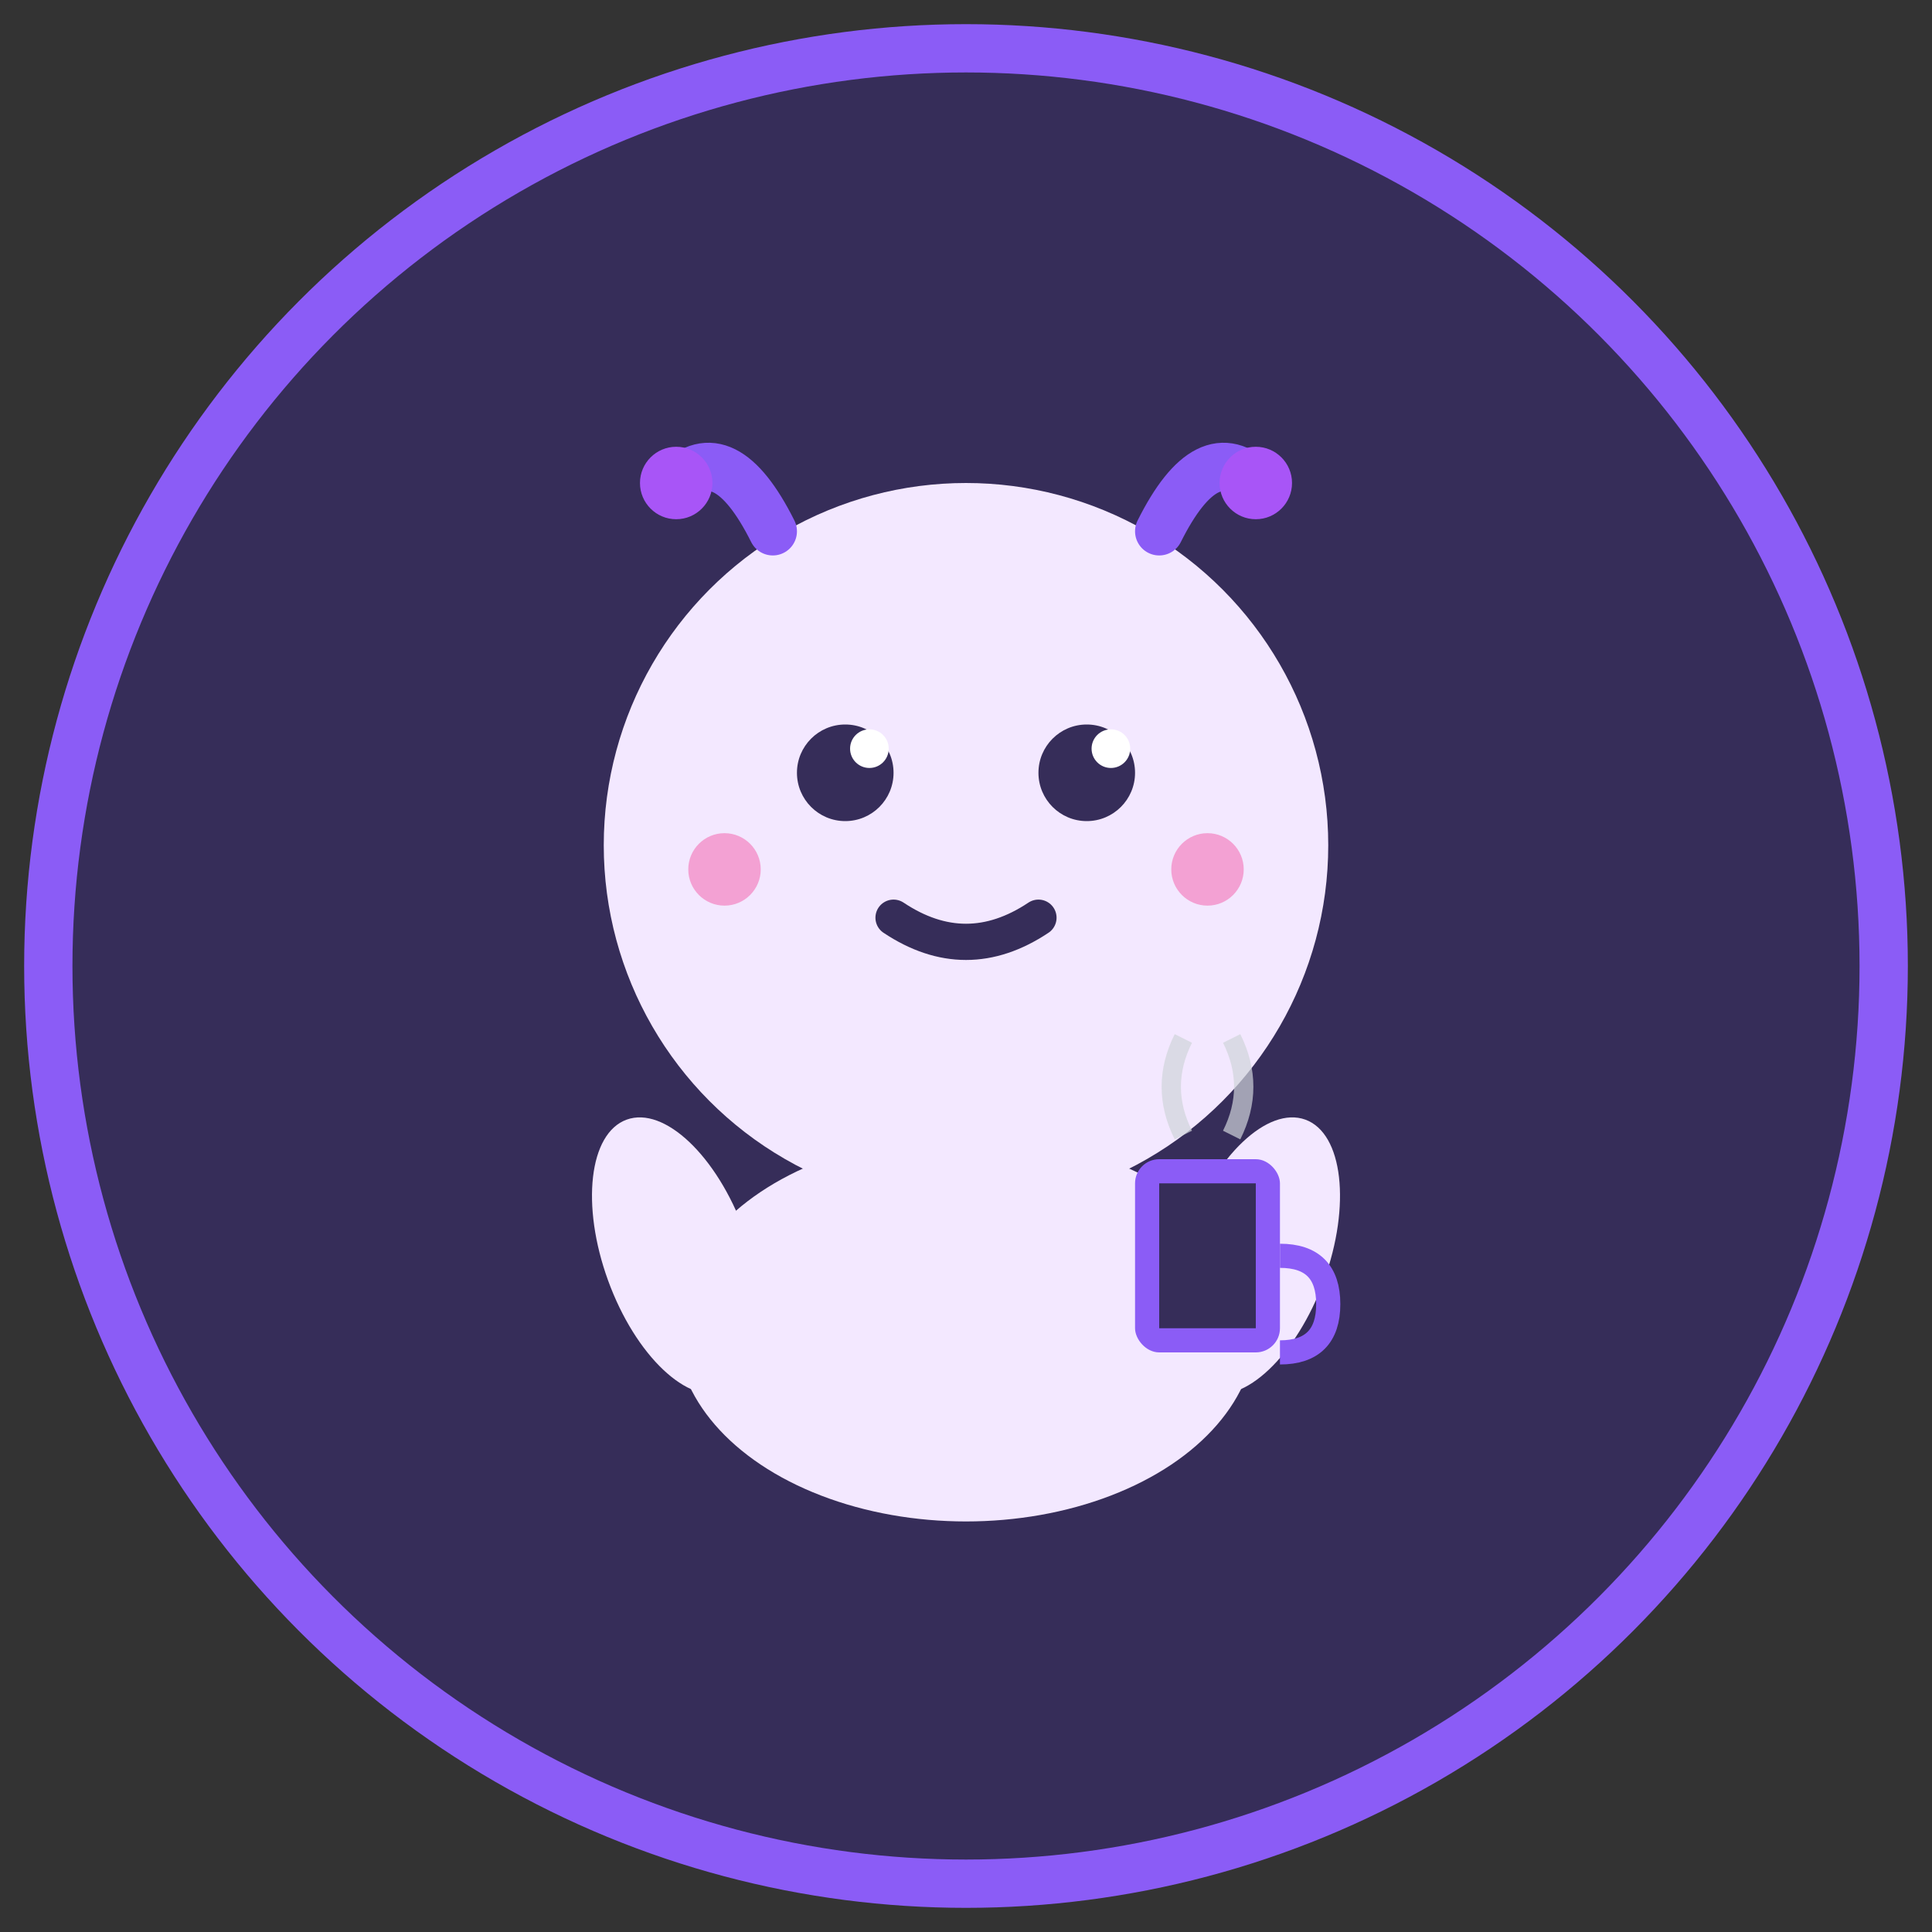 <?xml version="1.0" encoding="UTF-8"?>
<svg width="80" height="80" viewBox="0 0 80 80" fill="none" xmlns="http://www.w3.org/2000/svg">
  <rect x="0" y="0" width="80" height="80" fill="#333333" stroke="none"/>
  <!-- Background circle -->
  <circle cx="40" cy="40" r="38" fill="#362D59" stroke="#8B5CF6" stroke-width="2"/>
  
  <!-- Head -->
  <circle cx="40" cy="35" r="15" fill="#F3E8FF"/>
  
  <!-- Eyes -->
  <circle cx="35" cy="32" r="2" fill="#362D59"/>
  <circle cx="45" cy="32" r="2" fill="#362D59"/>
  
  <!-- Eye highlights -->
  <circle cx="36" cy="31" r="0.8" fill="#FFFFFF"/>
  <circle cx="46" cy="31" r="0.8" fill="#FFFFFF"/>
  
  <!-- Mouth -->
  <path d="M37 38 Q40 40 43 38" stroke="#362D59" stroke-width="1.5" fill="none" stroke-linecap="round"/>
  
  <!-- Blush -->
  <circle cx="30" cy="36" r="1.5" fill="#F472B6" opacity="0.6"/>
  <circle cx="50" cy="36" r="1.5" fill="#F472B6" opacity="0.6"/>
  
  <!-- Hair/Antenna -->
  <path d="M32 22 Q30 18 28 20" stroke="#8B5CF6" stroke-width="2" fill="none" stroke-linecap="round"/>
  <path d="M48 22 Q50 18 52 20" stroke="#8B5CF6" stroke-width="2" fill="none" stroke-linecap="round"/>
  <circle cx="28" cy="20" r="1.5" fill="#A855F7"/>
  <circle cx="52" cy="20" r="1.5" fill="#A855F7"/>
  
  <!-- Body -->
  <ellipse cx="40" cy="55" rx="12" ry="8" fill="#F3E8FF"/>
  
  <!-- Arms -->
  <ellipse cx="28" cy="52" rx="3" ry="6" fill="#F3E8FF" transform="rotate(-20 28 52)"/>
  <ellipse cx="52" cy="52" rx="3" ry="6" fill="#F3E8FF" transform="rotate(20 52 52)"/>
  
  <!-- Coffee cup (idle prop) -->
  <rect x="47" y="48" width="6" height="8" rx="1" fill="#8B5CF6"/>
  <rect x="48" y="49" width="4" height="6" fill="#362D59"/>
  <path d="M53 52 Q55 52 55 54 Q55 56 53 56" stroke="#8B5CF6" stroke-width="1" fill="none"/>
  
  <!-- Steam from coffee -->
  <path d="M49 47 Q48 45 49 43" stroke="#D1D5DB" stroke-width="0.8" fill="none" opacity="0.7"/>
  <path d="M51 47 Q52 45 51 43" stroke="#D1D5DB" stroke-width="0.8" fill="none" opacity="0.7"/>
</svg>
